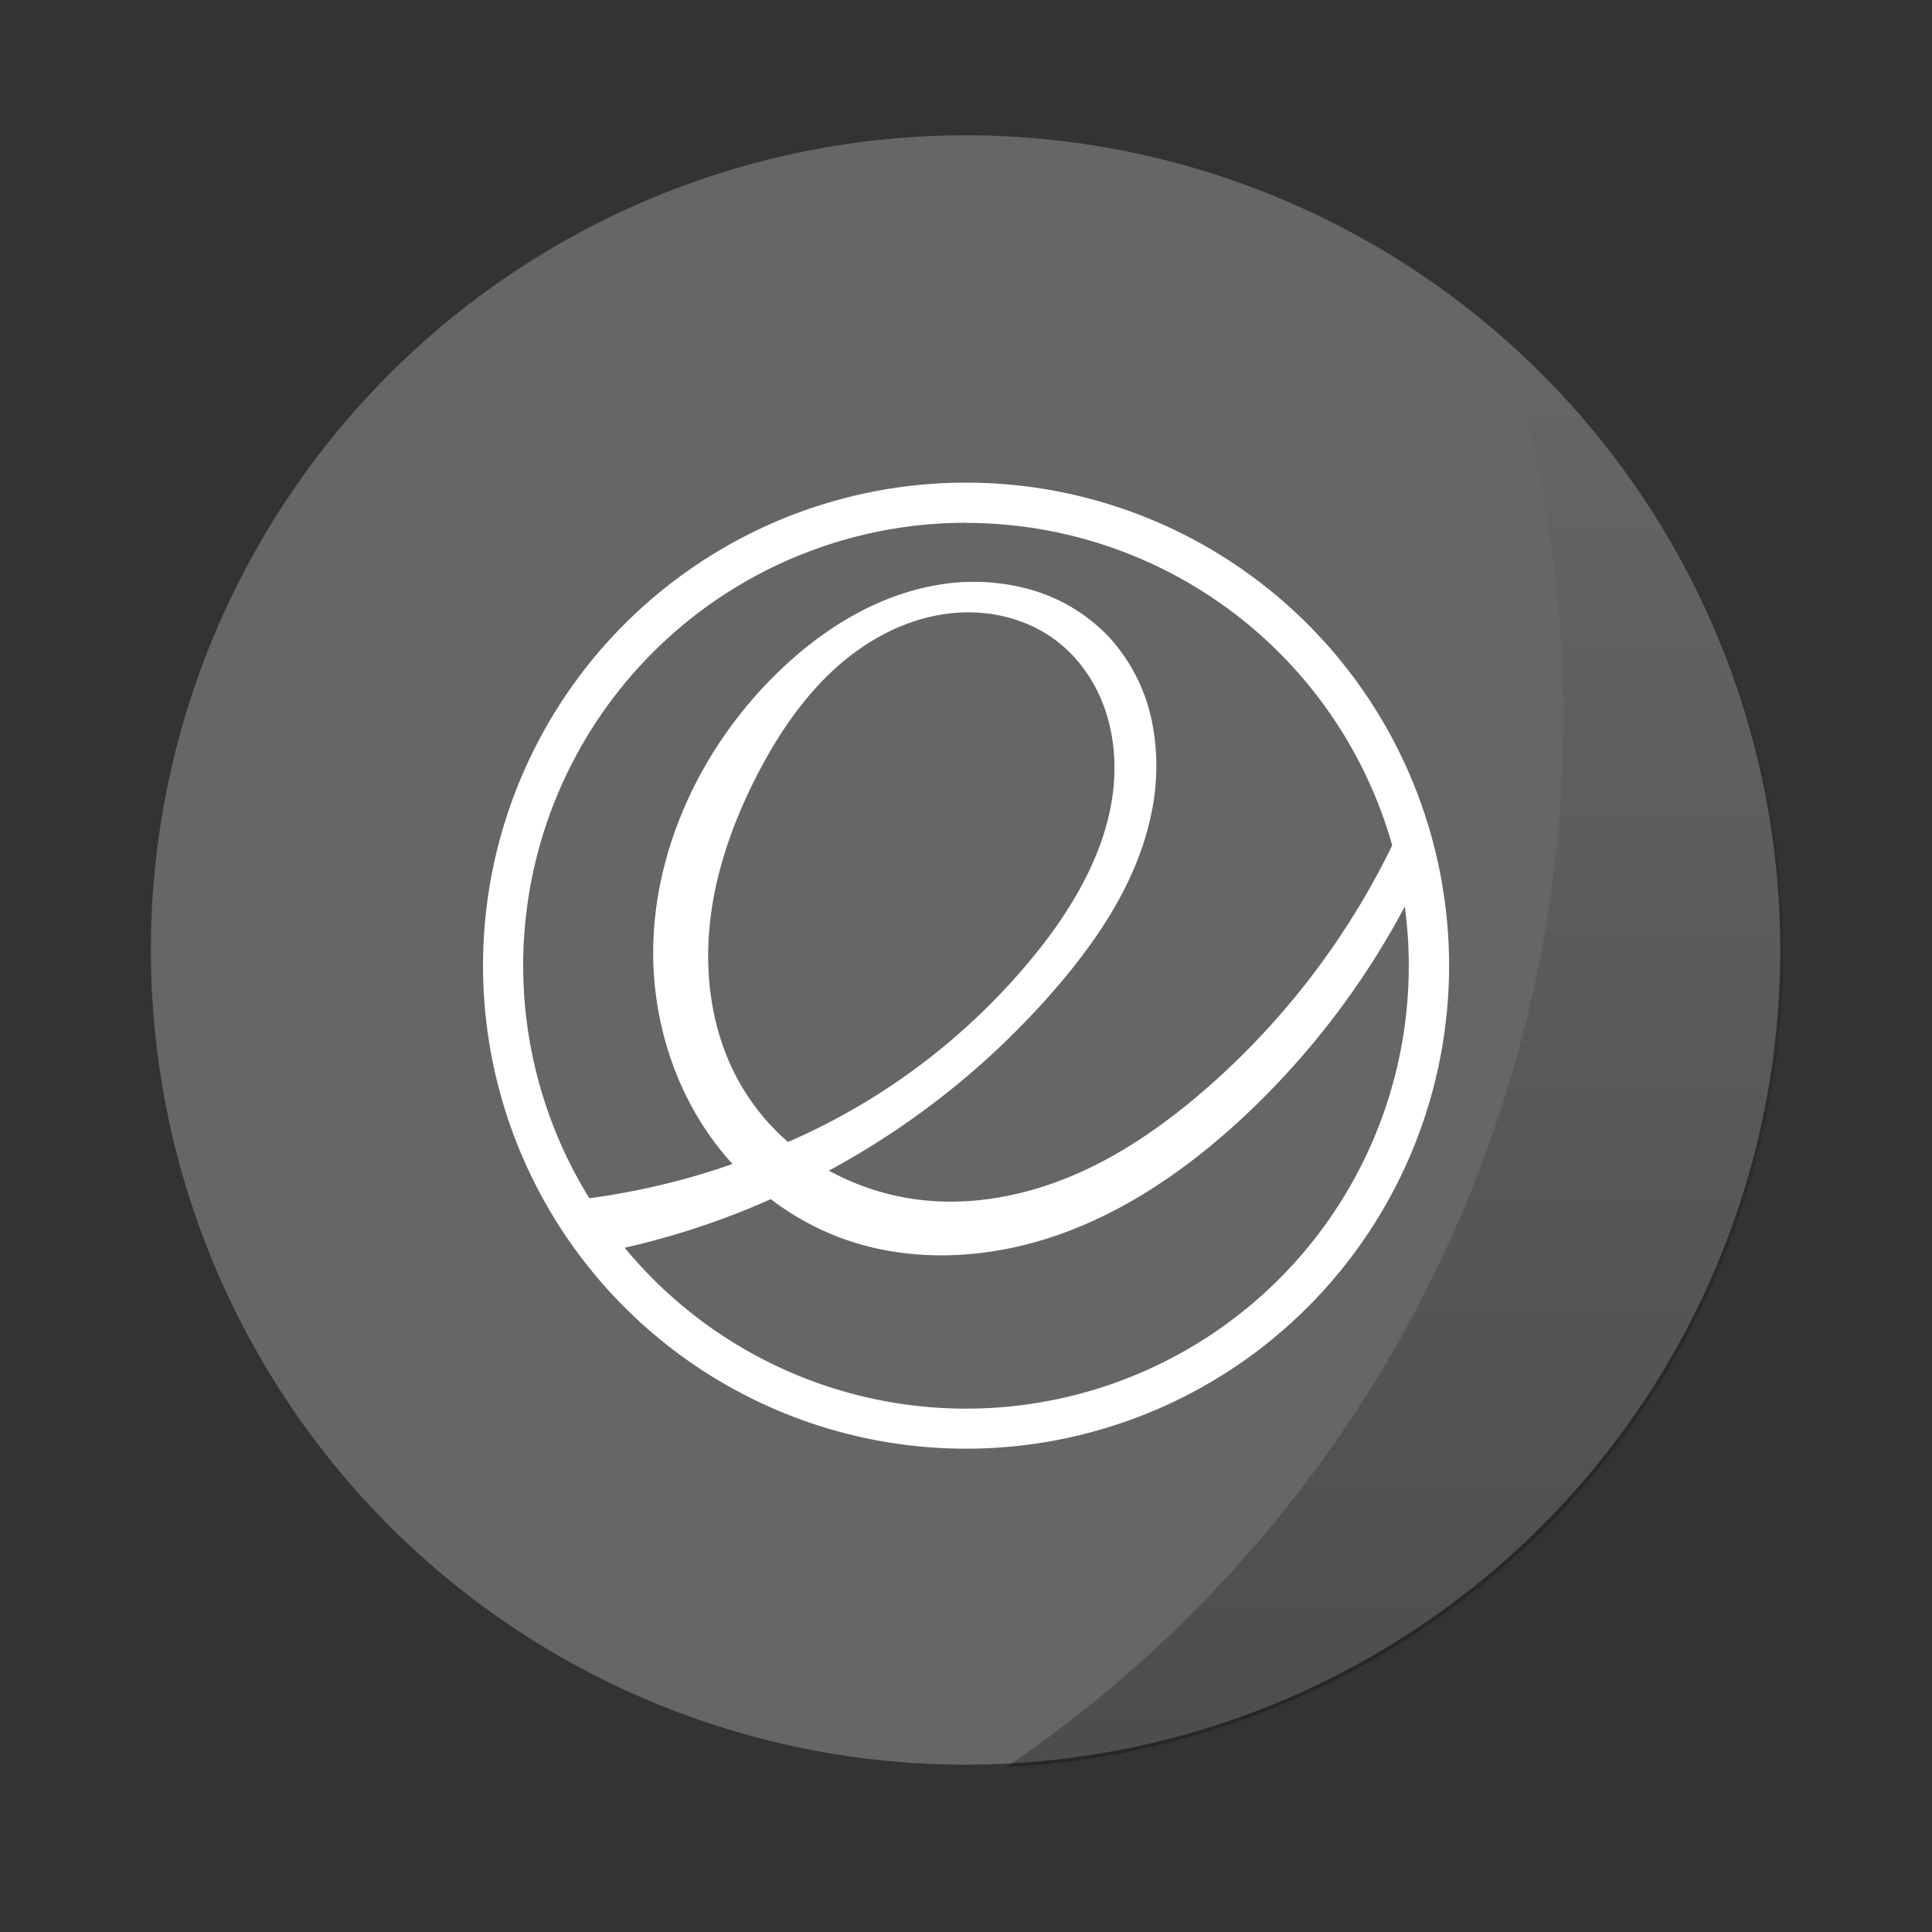 <svg width="64" height="64" version="1.1" viewBox="0 0 16.933 16.933" xmlns="http://www.w3.org/2000/svg" xmlns:xlink="http://www.w3.org/1999/xlink">
 <rect x="0" y="0" width="16.933" height="16.933" fill="#333333" stroke="none"/>
 <defs>
  <linearGradient id="b" x1="45.628" x2="45.628" y1="57.955" y2="12.461" gradientUnits="userSpaceOnUse">
   <stop offset="0"/>
   <stop stop-opacity="0" offset="1"/>
  </linearGradient>
 </defs>
 <g transform="translate(0 -280.07)">
  <g transform="matrix(1.038 0 0 1.038 -.326 -11.098)" stroke-width=".927">
   <circle cx="8.467" cy="288.53" r="6.879" fill="#666" style="paint-order:stroke markers fill"/>
   <path transform="matrix(.265 0 0 .265 0 280.07)" d="M 49.123,12.46 A 40.5,40.5 0 0 1 51,24.5 40.5,40.5 0 0 1 33.256,57.955 26,26 0 0 0 58,32 26,26 0 0 0 49.123,12.46 Z" fill="url(#b)" opacity=".25" style="paint-order:stroke markers fill"/>
  </g>
  <path d="M8.467 284.3a4.233 4.233 0 1 0 0 8.467 4.233 4.233 0 0 0 0-8.467zm0 .353a3.882 3.882 0 0 1 3.735 2.826 6.733 6.733 0 0 1-1.645 2.145c-.33.285-.689.54-1.086.719-.398.179-.835.28-1.27.255a2.197 2.197 0 0 1-.936-.268 7.061 7.061 0 0 0 2.004-1.616c.368-.43.69-.92.813-1.473a2 2 0 0 0 .015-.843 1.558 1.558 0 0 0-.38-.748 1.526 1.526 0 0 0-.705-.418 1.854 1.854 0 0 0-.823-.03c-.545.1-1.03.416-1.42.809-.688.692-1.113 1.67-1.035 2.642.04.486.202.964.482 1.364.062.089.13.174.204.255a6.348 6.348 0 0 1-1.255.3 3.88 3.88 0 0 1 3.302-5.92zm.024.784c.273 0 .548.083.765.247.197.148.342.36.424.59.083.232.104.484.076.728-.057.488-.303.936-.6 1.327a5.723 5.723 0 0 1-2.25 1.75 2.004 2.004 0 0 1-.425-.521c-.231-.41-.307-.897-.262-1.365.044-.468.205-.92.421-1.338.25-.485.592-.944 1.07-1.207.238-.132.509-.212.781-.211zm3.821 2.577a3.88 3.88 0 0 1-6.837 2.992c.44-.1.87-.243 1.281-.426.18.138.38.25.59.331.61.234 1.3.2 1.917-.014.616-.213 1.163-.596 1.64-1.041a7.056 7.056 0 0 0 1.41-1.842z" fill="#fff" stroke-width="1.304"/>
 </g>
</svg>
